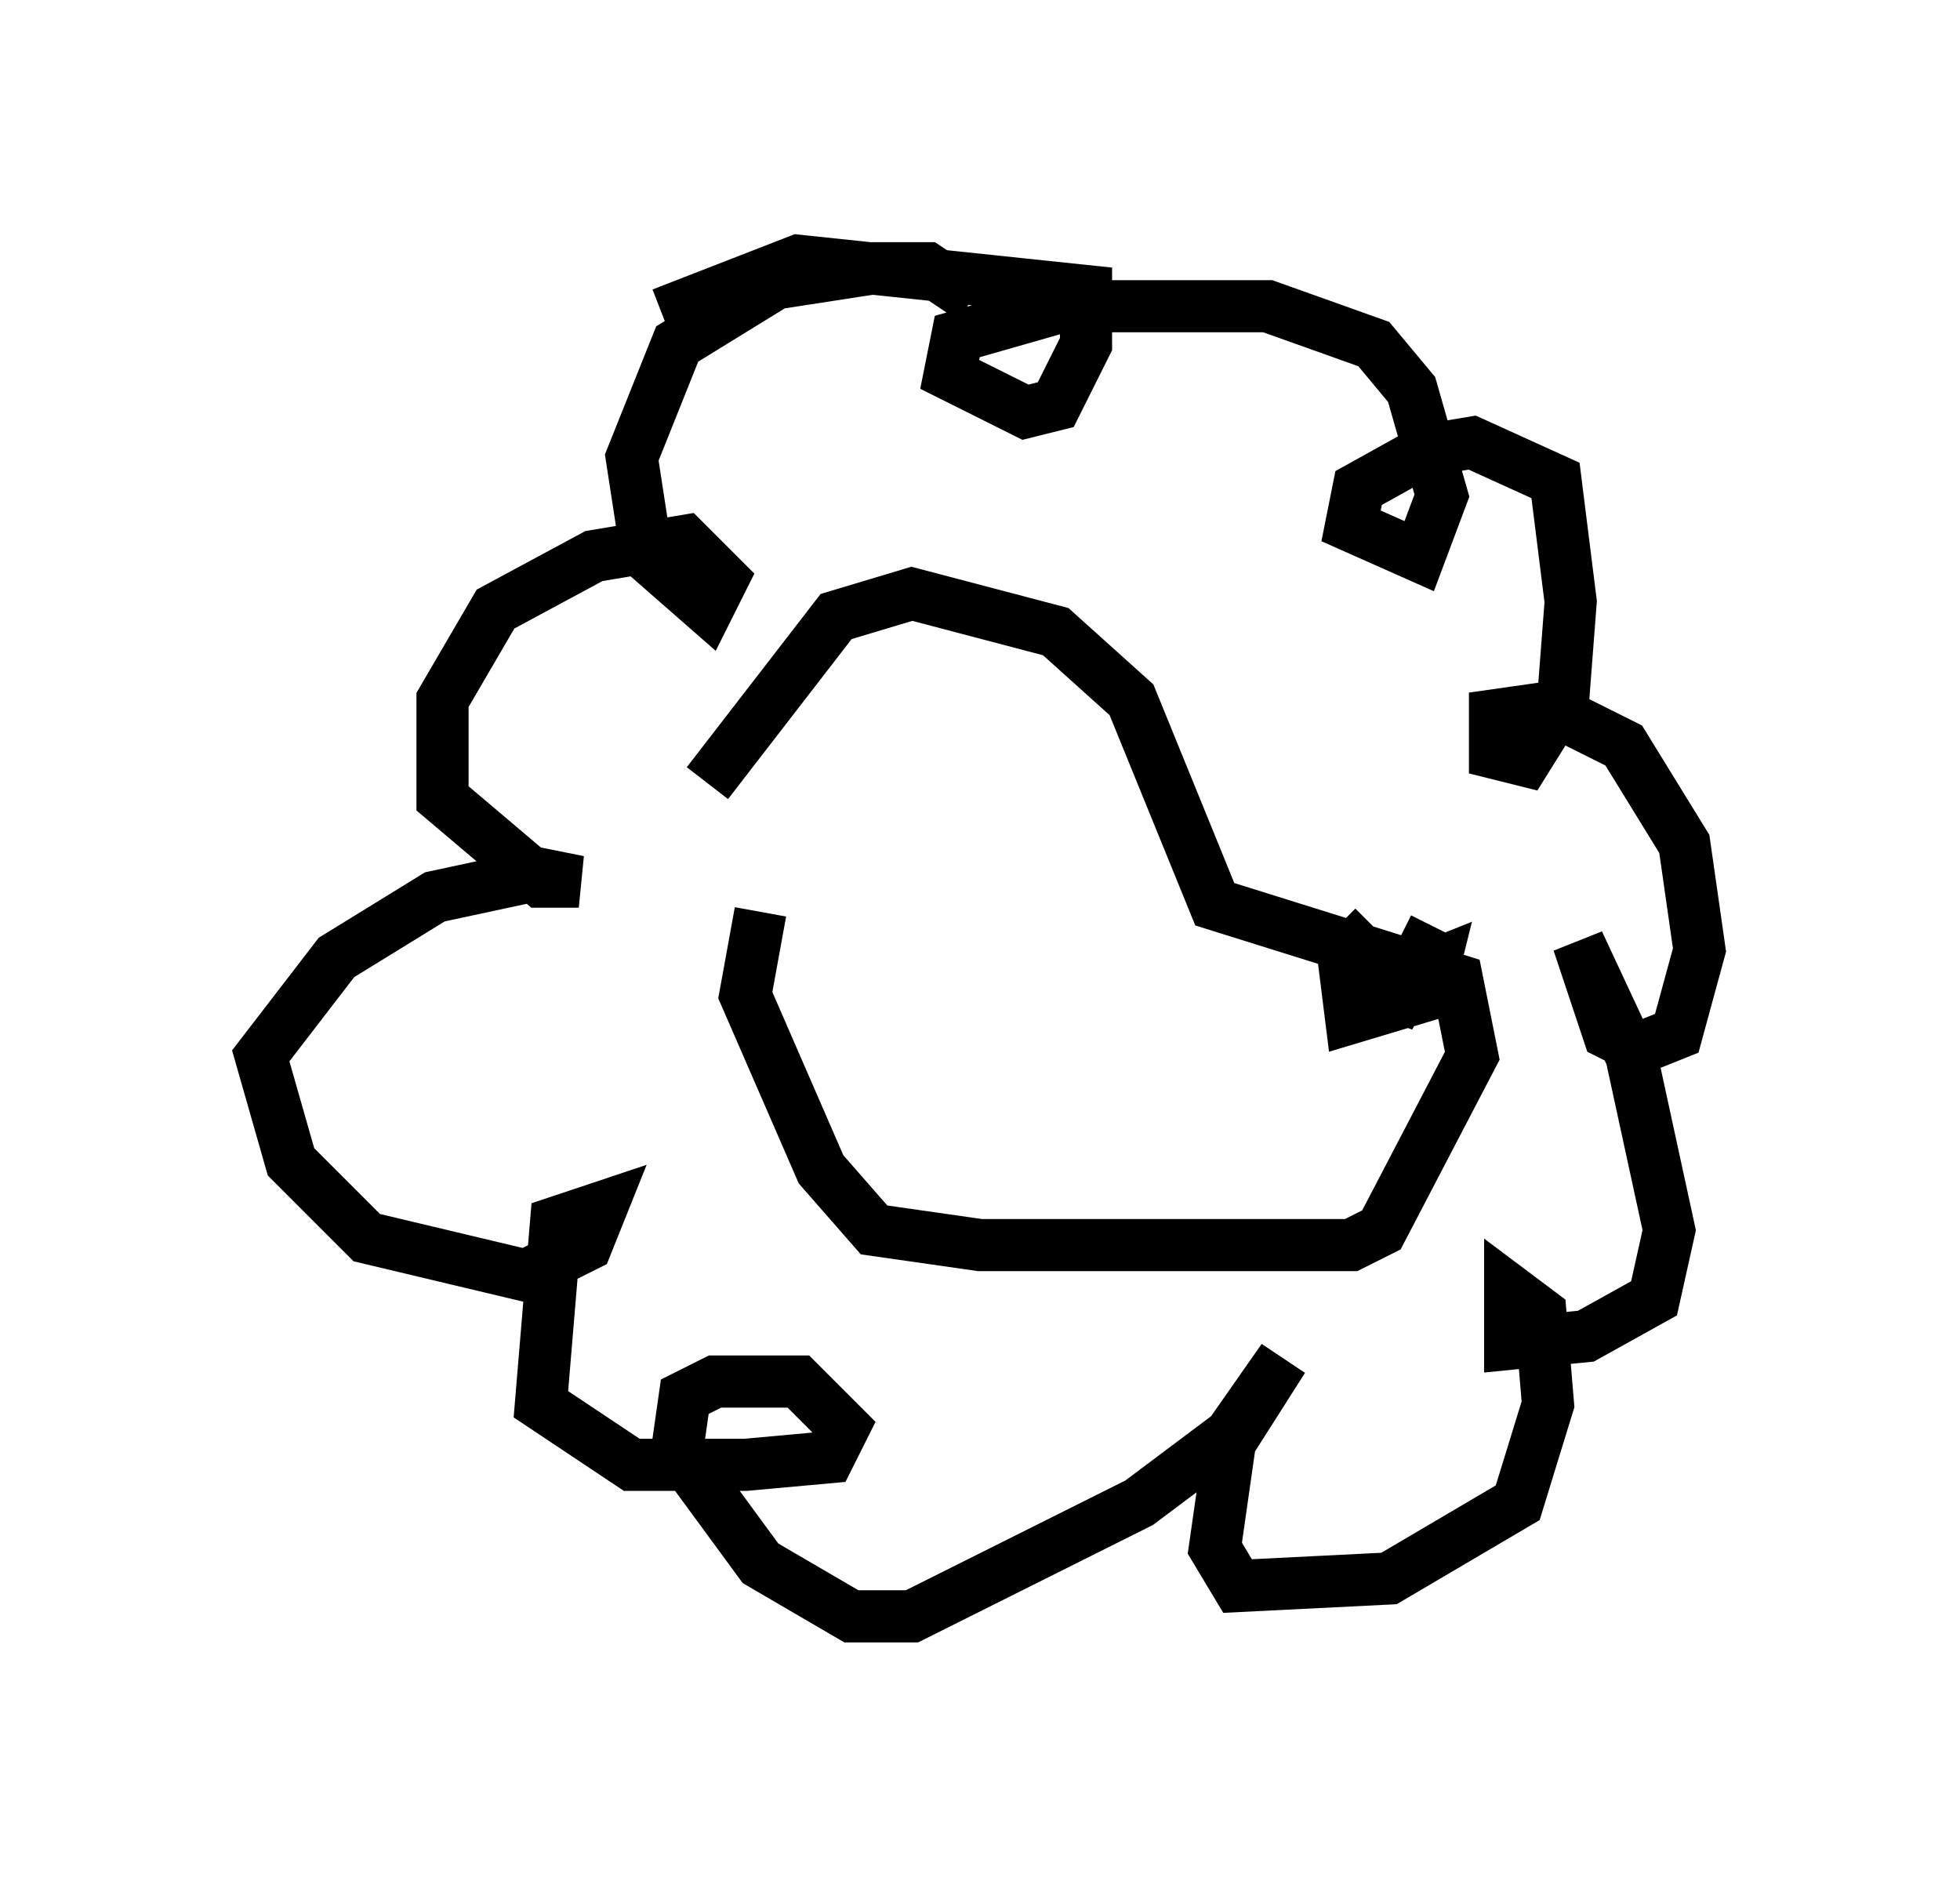 <?xml version="1.0" encoding="utf-8" ?>
<svg baseProfile="full" height="36" version="1.1" width="37.598" xmlns="http://www.w3.org/2000/svg" xmlns:ev="http://www.w3.org/2001/xml-events" xmlns:xlink="http://www.w3.org/1999/xlink"><defs /><rect fill="white" height="36" width="37.598" x="0" y="0" /><path d="M13.425, 16.475 m0.145, -1.453 l2.469, -3.196 1.453, -0.436 l2.76, 0.726 1.453, 1.307 l1.598, 3.922 4.648, 1.453 l0.291, 1.453 -1.743, 3.341 l-0.581, 0.291 -7.117, 0.0 l-2.034, -0.291 -1.017, -1.162 l-1.453, -3.341 0.291, -1.598 m11.765, 0.291 l-0.581, 0.581 0.145, 1.162 l1.453, -0.436 0.145, -0.581 l-0.726, 0.291 -0.145, 0.726 l0.872, -1.743 m-8.86, -12.056 l-0.872, -0.581 -1.017, 0.0 l-1.888, 0.291 -1.888, 1.162 l-0.872, 2.179 0.291, 1.888 l1.162, 1.017 0.291, -0.581 l-0.726, -0.726 -1.743, 0.291 l-1.888, 1.017 -1.017, 1.743 l0.0, 1.888 1.888, 1.598 l0.726, 0.0 -0.726, -0.145 l-2.034, 0.436 -1.888, 1.162 l-1.453, 1.888 0.581, 2.034 l1.453, 1.453 3.05, 0.726 l1.162, -0.581 0.291, -0.726 l-0.872, 0.291 -0.291, 3.486 l1.743, 1.162 2.179, 0.0 l1.598, -0.145 0.291, -0.581 l-0.872, -0.872 -1.598, 0.0 l-0.581, 0.291 -0.145, 1.017 l1.598, 2.179 1.743, 1.017 l1.162, 0.0 4.358, -2.179 l1.743, -1.307 1.017, -1.453 l-1.017, 1.598 -0.291, 2.034 l0.436, 0.726 2.905, -0.145 l2.469, -1.453 0.581, -1.888 l-0.145, -1.743 -0.581, -0.436 l0.0, 1.017 1.453, -0.145 l1.307, -0.726 0.291, -1.307 l-0.726, -3.341 -1.017, -2.179 l0.581, 1.743 0.581, 0.291 l0.726, -0.291 0.436, -1.598 l-0.291, -2.034 -1.162, -1.888 l-1.453, -0.726 -1.017, 0.145 l0.0, 0.726 0.581, 0.145 l0.726, -1.162 0.145, -1.888 l-0.291, -2.324 -1.598, -0.726 l-0.872, 0.145 -1.307, 0.726 l-0.145, 0.726 1.307, 0.581 l0.436, -1.162 -0.581, -2.034 l-0.726, -0.872 -2.034, -0.726 l-3.922, 0.0 -2.034, 0.581 l-0.145, 0.726 1.453, 0.726 l0.581, -0.145 0.581, -1.162 l0.0, -1.017 -5.52, -0.581 l-2.615, 1.017 " fill="none" stroke="black" stroke-width="1" /></svg>